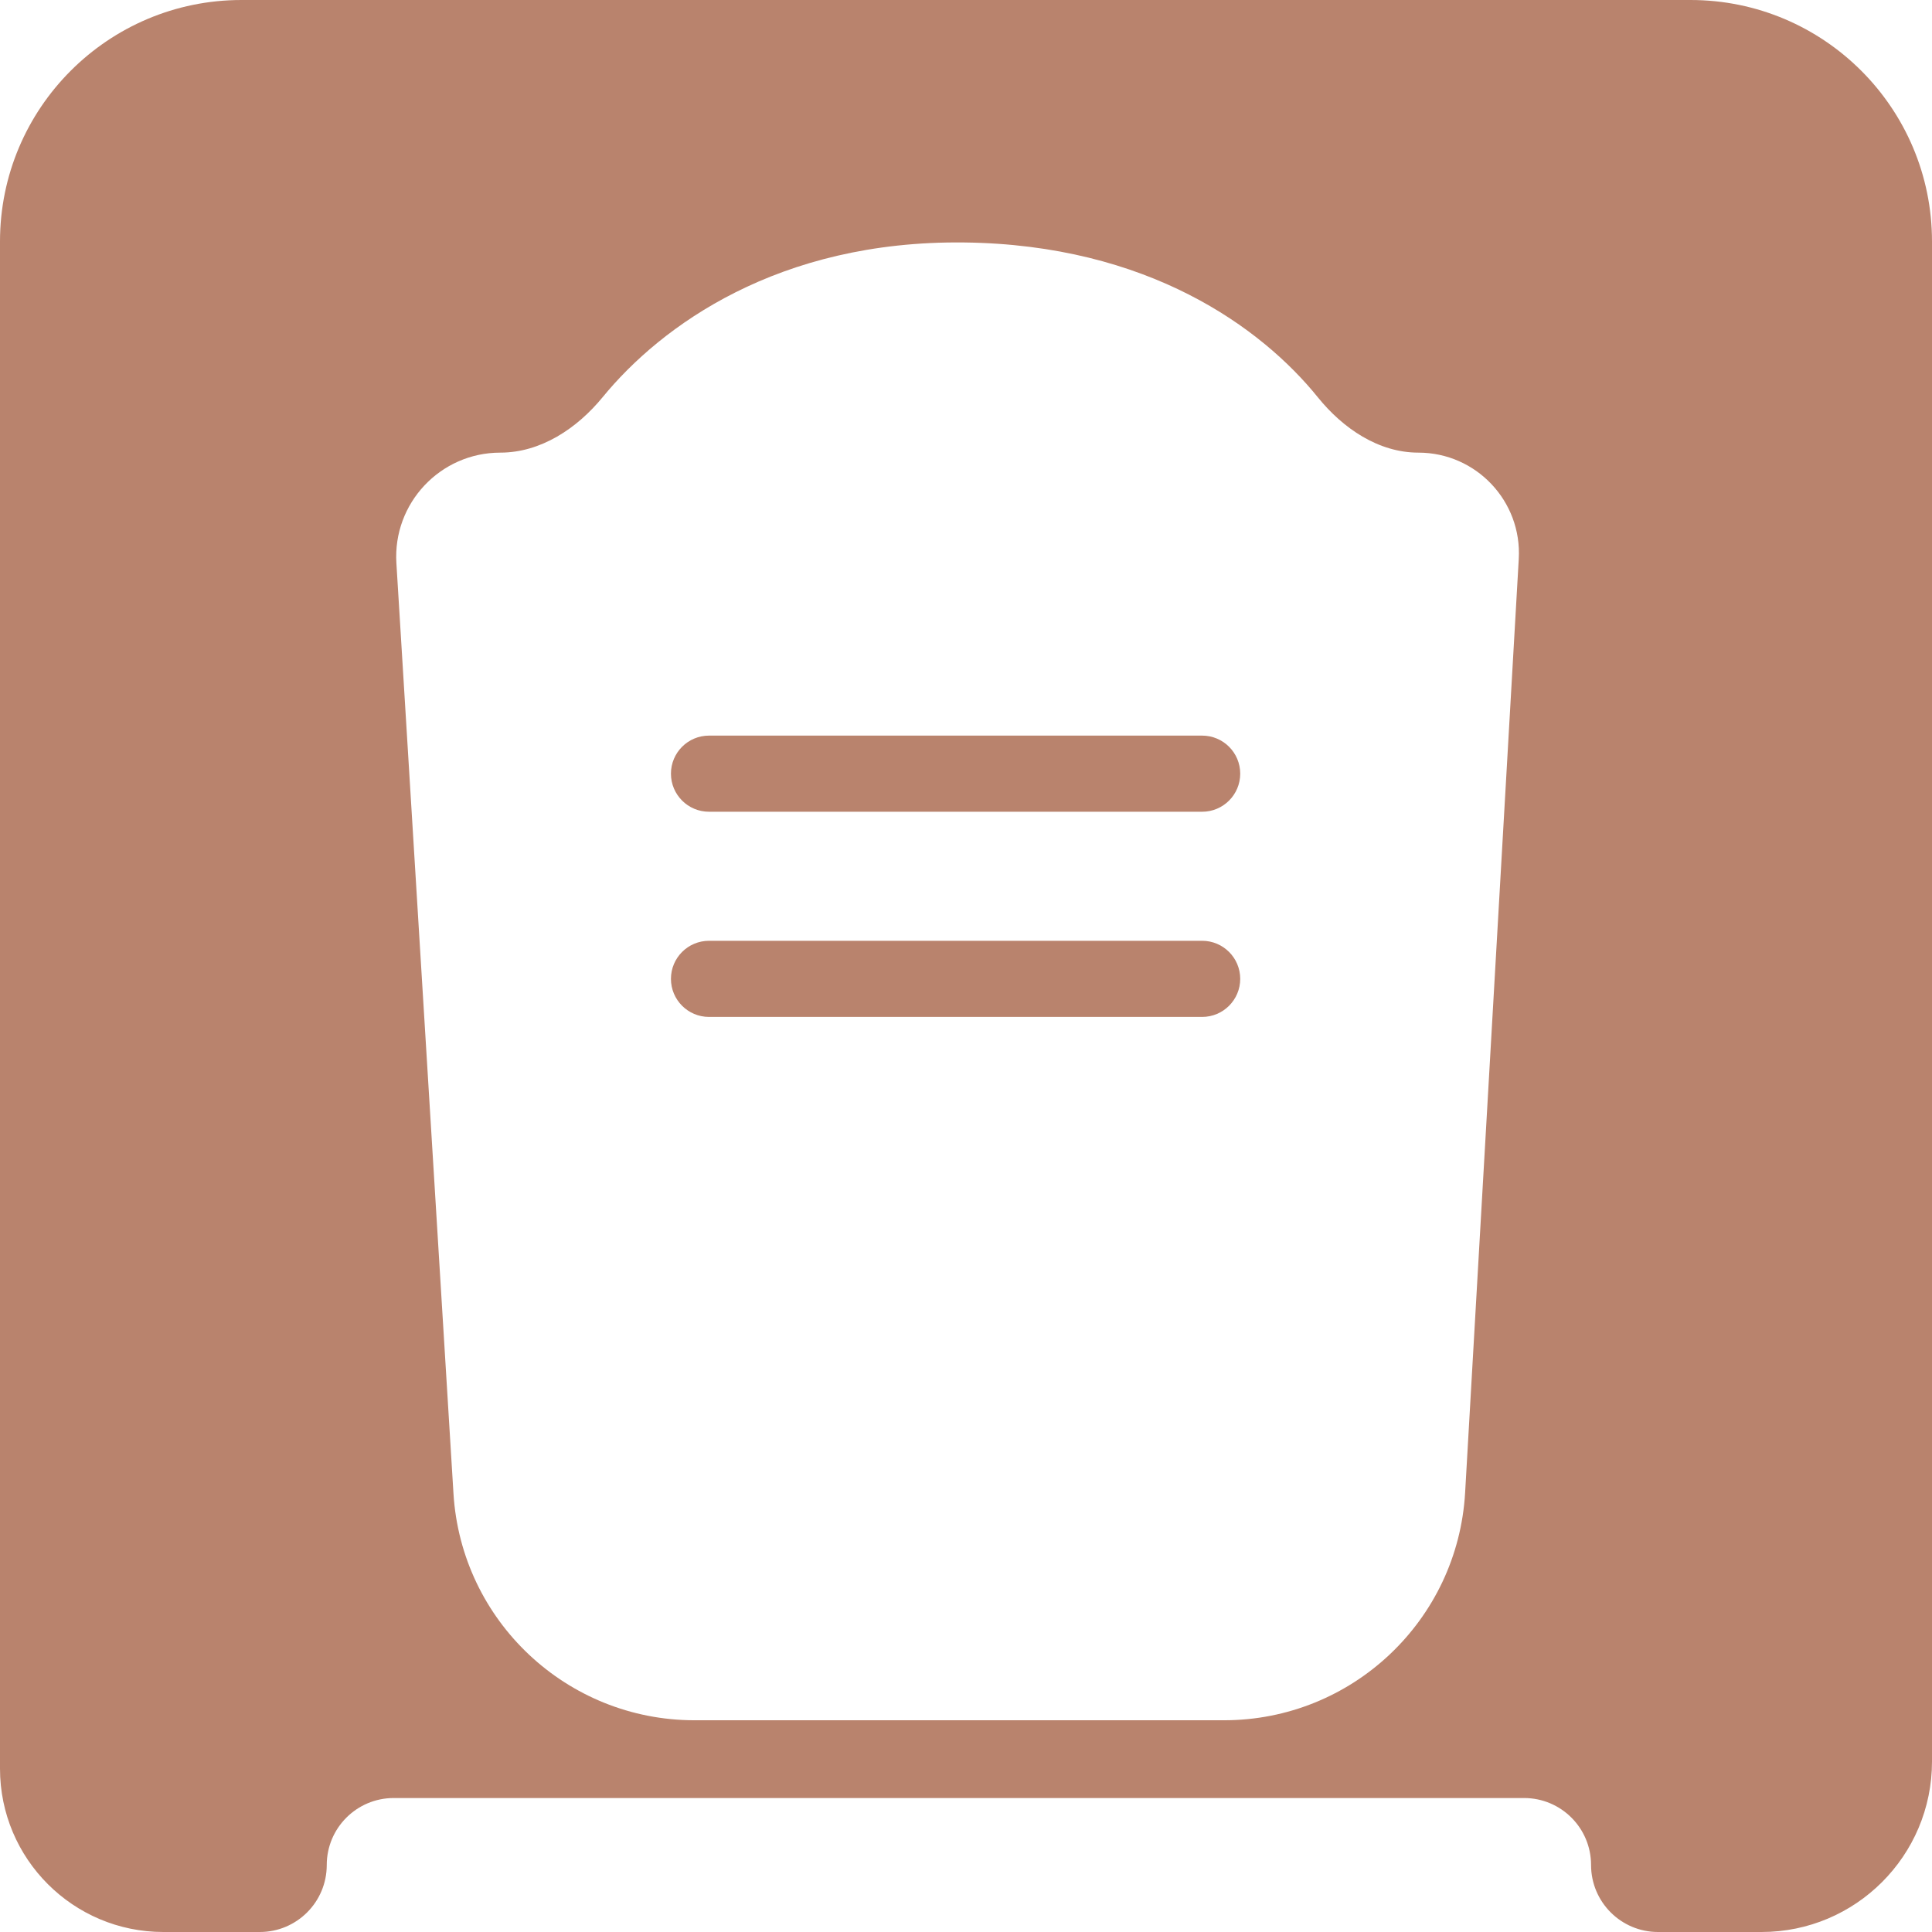 <svg width="64" height="64" viewBox="0 0 64 64" fill="none" xmlns="http://www.w3.org/2000/svg">
<path fill-rule="evenodd" clip-rule="evenodd" d="M0 8C0 3.582 3.582 0 8 0H56C60.418 0 64 3.582 64 8V58.353C64 61.472 61.472 64 58.353 64H54.925C53.7 64 52.706 63.007 52.706 61.781V61.781C52.706 60.555 51.713 59.562 50.487 59.562H13.043C11.818 59.562 10.824 60.555 10.824 61.781V61.781C10.824 63.007 9.831 64 8.605 64H5.412C2.423 64 0 61.577 0 58.588V8ZM15.022 49.476C15.281 53.696 18.779 56.986 23.007 56.986H40.547C44.787 56.986 48.291 53.678 48.534 49.445L50.311 18.516C50.421 16.604 48.9 14.994 46.985 14.994V14.994C45.664 14.994 44.486 14.19 43.656 13.162C41.797 10.858 38.031 8.1 31.929 8.032C25.79 7.964 21.905 10.787 19.966 13.154C19.116 14.192 17.915 14.994 16.573 14.994V14.994C14.586 14.994 13.009 16.67 13.131 18.654L15.022 49.476ZM41.084 25.629C41.084 24.933 40.519 24.368 39.823 24.368H23.487C22.79 24.368 22.226 24.933 22.226 25.629V25.629C22.226 26.325 22.79 26.89 23.487 26.89H39.823C40.519 26.89 41.084 26.325 41.084 25.629V25.629ZM22.226 32.426C22.226 31.73 22.79 31.165 23.487 31.165H39.823C40.519 31.165 41.084 31.73 41.084 32.426V32.426C41.084 33.122 40.519 33.687 39.823 33.687H23.487C22.79 33.687 22.226 33.122 22.226 32.426V32.426Z" fill="#B9836D"/>
</svg>
